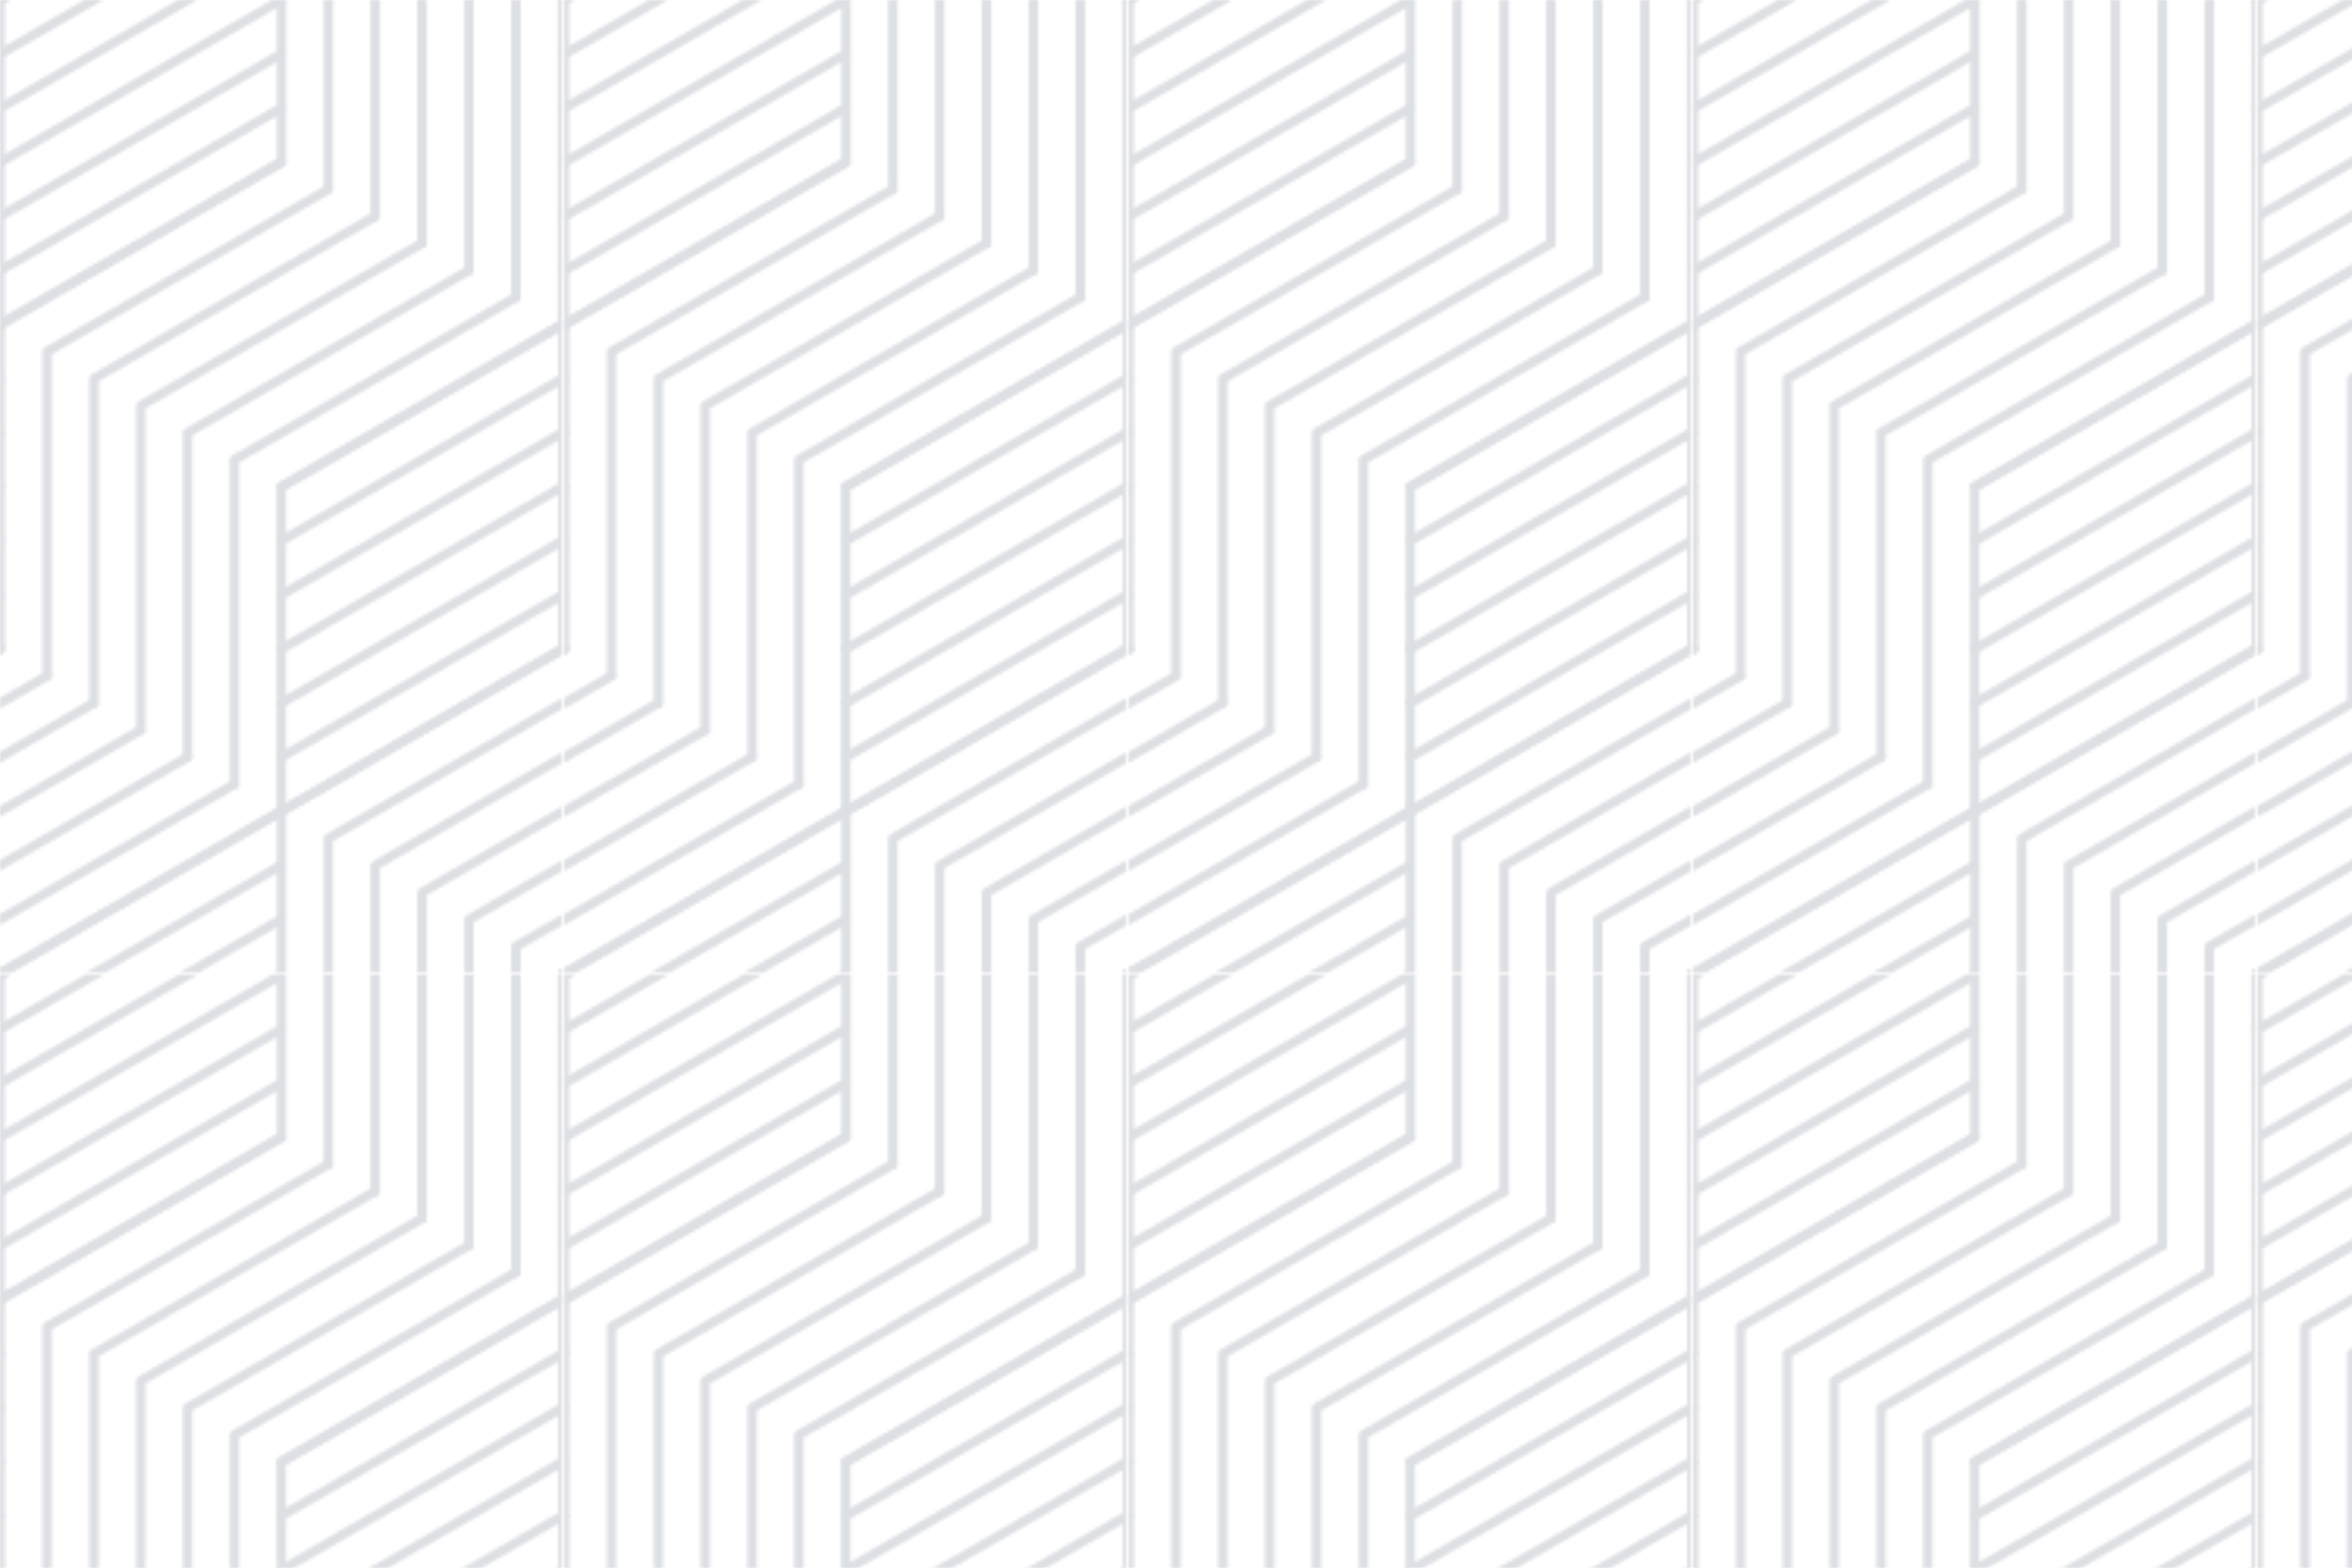 <svg id="PATTERN" xmlns="http://www.w3.org/2000/svg" xmlns:xlink="http://www.w3.org/1999/xlink" viewBox="0 0 750 500"><defs><style>.cls-1,.cls-2{fill:none;}.cls-2{stroke:#001334;stroke-linecap:round;stroke-linejoin:round;stroke-width:3px;}.cls-3{opacity:0.14;fill:url(#Motivo_nuevo_2);}</style><pattern id="Motivo_nuevo_2" data-name="Motivo nuevo 2" width="179.4" height="310.5" patternUnits="userSpaceOnUse" viewBox="0 0 179.4 310.5"><rect class="cls-1" width="179.4" height="310.5"/><polyline class="cls-2" points="179.4 207 89.77 258.75 89.77 362.25"/><polyline class="cls-2" points="194.34 215.63 104.71 267.38 104.71 370.87"/><polyline class="cls-2" points="209.28 224.25 119.65 276 119.65 379.5"/><polyline class="cls-2" points="224.22 232.88 134.59 284.63 134.59 388.12"/><polyline class="cls-2" points="239.15 241.5 149.52 293.25 149.52 396.75"/><polyline class="cls-2" points="254.09 250.13 164.46 301.88 164.46 405.37"/><polyline class="cls-2" points="269.03 258.75 179.4 310.5 179.4 414"/><line class="cls-2" x1="179.4" y1="310.5" x2="269.03" y2="258.75"/><line class="cls-2" x1="269.03" y1="276" x2="179.4" y2="327.75"/><line class="cls-2" x1="269.03" y1="293.25" x2="179.4" y2="345"/><line class="cls-2" x1="269.03" y1="310.5" x2="179.4" y2="362.25"/><polyline class="cls-2" points="0 207 -89.63 258.75 -89.63 362.25"/><polyline class="cls-2" points="14.94 215.63 -74.69 267.38 -74.69 370.87"/><polyline class="cls-2" points="29.88 224.25 -59.75 276 -59.75 379.5"/><polyline class="cls-2" points="44.81 232.88 -44.81 284.63 -44.81 388.12"/><polyline class="cls-2" points="59.75 241.5 -29.88 293.25 -29.88 396.75"/><polyline class="cls-2" points="74.69 250.13 -14.94 301.88 -14.94 405.37"/><polyline class="cls-2" points="89.63 258.75 0 310.5 0 414"/><line class="cls-2" y1="310.5" x2="89.63" y2="258.75"/><line class="cls-2" x1="89.63" y1="276" y2="327.75"/><line class="cls-2" x1="89.63" y1="293.25" y2="345"/><line class="cls-2" x1="89.63" y1="310.5" y2="362.25"/><polyline class="cls-2" points="269.1 51.76 179.47 103.5 179.47 207"/><polyline class="cls-2" points="89.7 51.76 0.07 103.5 0.07 207"/><polyline class="cls-2" points="104.64 60.38 15.01 112.13 15.01 215.62"/><polyline class="cls-2" points="119.58 69 29.95 120.75 29.95 224.25"/><polyline class="cls-2" points="134.51 77.63 44.88 129.38 44.88 232.87"/><polyline class="cls-2" points="149.45 86.25 59.82 138 59.82 241.5"/><polyline class="cls-2" points="164.39 94.88 74.76 146.63 74.76 250.12"/><polyline class="cls-2" points="179.33 103.5 89.7 155.25 89.7 258.75"/><line class="cls-2" x1="89.7" y1="155.25" x2="179.33" y2="103.5"/><line class="cls-2" x1="179.33" y1="120.75" x2="89.7" y2="172.5"/><line class="cls-2" x1="179.33" y1="138" x2="89.7" y2="189.75"/><line class="cls-2" x1="179.33" y1="155.25" x2="89.7" y2="207"/><line class="cls-2" x1="179.33" y1="172.5" x2="89.7" y2="224.25"/><line class="cls-2" x1="179.33" y1="189.75" x2="89.7" y2="241.5"/><line class="cls-2" x1="179.33" y1="207" x2="89.7" y2="258.75"/><polyline class="cls-2" points="-0.07 103.5 -89.7 155.25 -89.7 258.75"/><line class="cls-2" x1="-89.7" y1="155.25" x2="-0.07" y2="103.5"/><line class="cls-2" x1="-0.07" y1="120.75" x2="-89.7" y2="172.5"/><line class="cls-2" x1="-0.07" y1="138" x2="-89.7" y2="189.75"/><line class="cls-2" x1="-0.07" y1="155.25" x2="-89.7" y2="207"/><line class="cls-2" x1="-0.07" y1="172.5" x2="-89.7" y2="224.25"/><line class="cls-2" x1="-0.07" y1="189.75" x2="-89.7" y2="241.5"/><line class="cls-2" x1="-0.07" y1="207" x2="-89.7" y2="258.75"/><polyline class="cls-2" points="179.4 -103.5 89.77 -51.75 89.77 51.75"/><polyline class="cls-2" points="194.34 -94.87 104.71 -43.12 104.71 60.37"/><polyline class="cls-2" points="209.28 -86.25 119.65 -34.5 119.65 69"/><polyline class="cls-2" points="224.22 -77.62 134.59 -25.87 134.59 77.62"/><polyline class="cls-2" points="239.15 -69 149.52 -17.25 149.52 86.25"/><polyline class="cls-2" points="254.09 -60.37 164.46 -8.62 164.46 94.87"/><polyline class="cls-2" points="269.03 -51.75 179.4 0 179.4 103.5"/><line class="cls-2" x1="179.4" x2="269.03" y2="-51.75"/><line class="cls-2" x1="269.03" y1="-34.5" x2="179.4" y2="17.25"/><line class="cls-2" x1="269.03" y1="-17.25" x2="179.4" y2="34.5"/><line class="cls-2" x1="269.03" x2="179.4" y2="51.75"/><line class="cls-2" x1="269.03" y1="17.25" x2="179.4" y2="69"/><line class="cls-2" x1="269.03" y1="34.5" x2="179.4" y2="86.25"/><line class="cls-2" x1="269.03" y1="51.75" x2="179.4" y2="103.5"/><polyline class="cls-2" points="0 -103.5 -89.63 -51.75 -89.63 51.75"/><polyline class="cls-2" points="14.94 -94.87 -74.69 -43.12 -74.69 60.37"/><polyline class="cls-2" points="29.88 -86.25 -59.75 -34.5 -59.75 69"/><polyline class="cls-2" points="44.81 -77.62 -44.81 -25.87 -44.81 77.62"/><polyline class="cls-2" points="59.75 -69 -29.88 -17.25 -29.88 86.25"/><polyline class="cls-2" points="74.69 -60.37 -14.94 -8.62 -14.94 94.87"/><polyline class="cls-2" points="89.63 -51.75 0 0 0 103.5"/><line class="cls-2" x2="89.63" y2="-51.75"/><line class="cls-2" x1="89.63" y1="-34.5" y2="17.25"/><line class="cls-2" x1="89.63" y1="-17.25" y2="34.5"/><line class="cls-2" x1="89.63" y2="51.75"/><line class="cls-2" x1="89.63" y1="17.25" y2="69"/><line class="cls-2" x1="89.63" y1="34.5" y2="86.25"/><line class="cls-2" x1="89.63" y1="51.75" y2="103.5"/></pattern></defs><rect class="cls-3" width="750" height="500"/></svg>